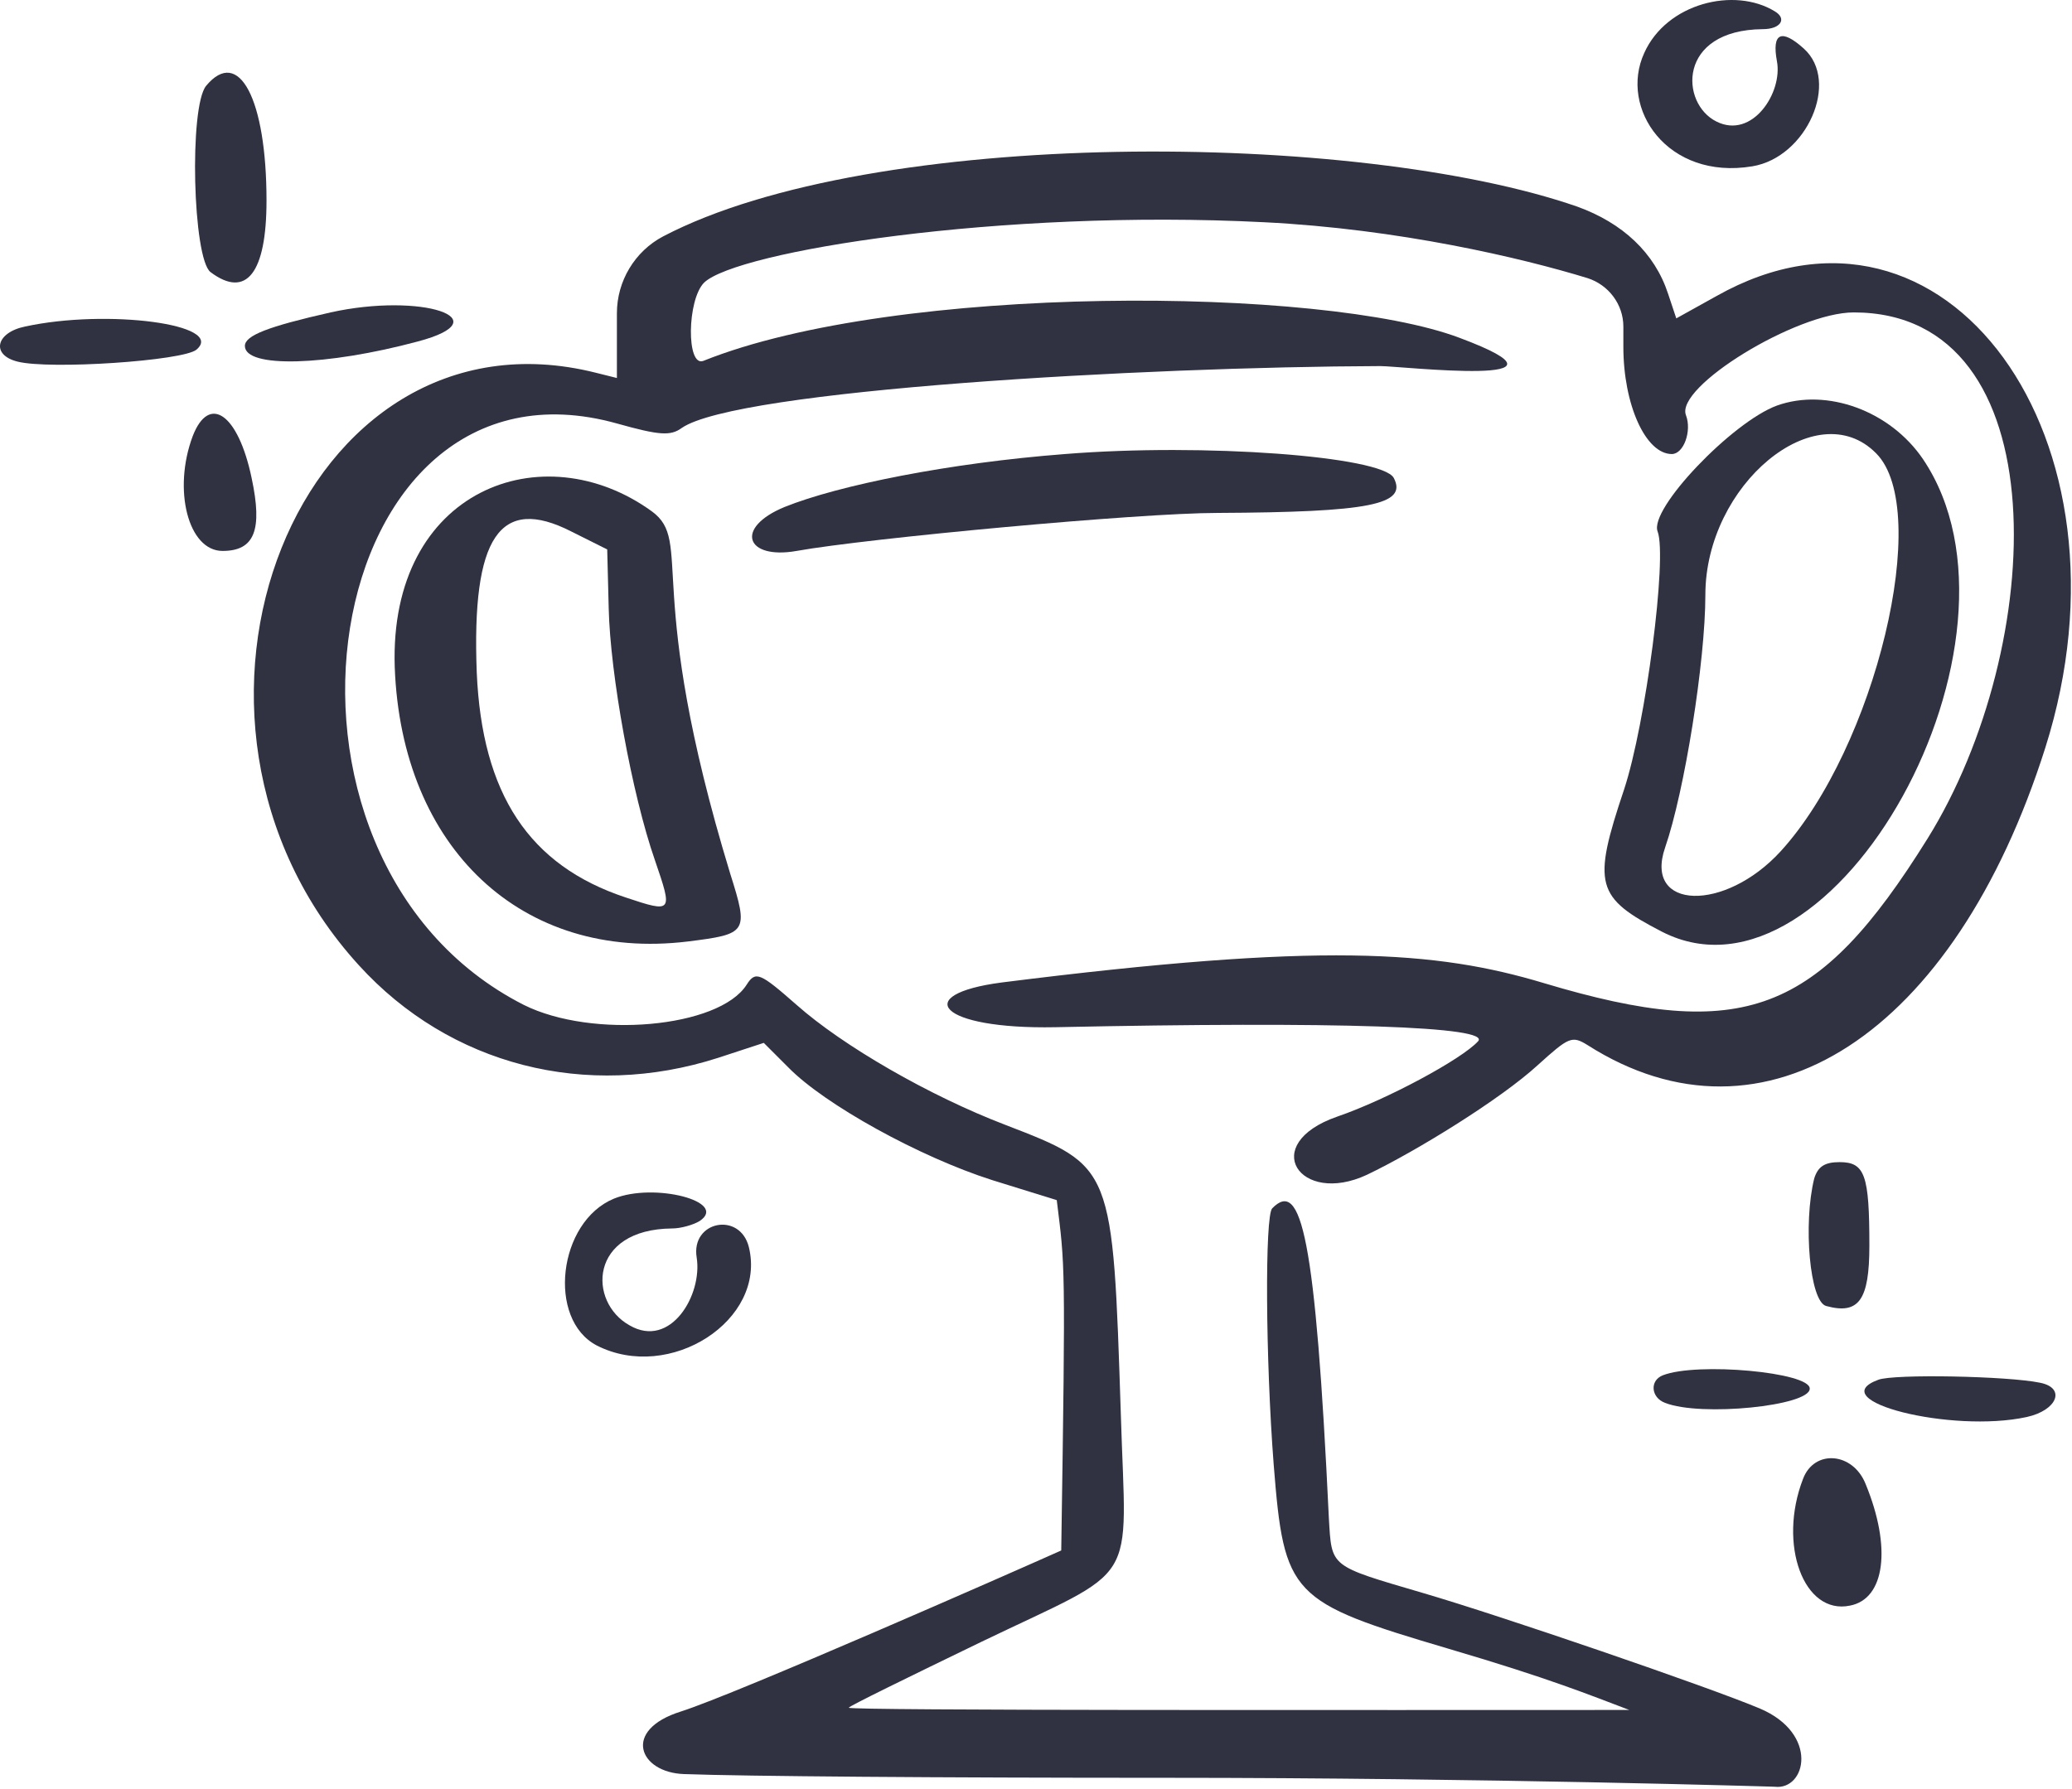 <svg width="381" height="329" viewBox="0 0 381 329" fill="none" xmlns="http://www.w3.org/2000/svg">
<path d="M46.265 87.893C43.797 76.103 38.451 72.402 35.435 80.216C31.734 90.086 34.612 101.327 40.919 101.327C46.813 101.327 48.321 97.489 46.265 87.893Z" fill="#303141"/>
<path d="M323.59 314.222C314.131 310.247 276.158 297.224 261.627 292.974C244.354 287.902 244.903 288.313 244.354 279.265C241.887 227.31 239.283 216.754 233.936 222.237C232.566 223.608 232.702 249.929 234.209 269.395C236.129 293.522 237.225 294.619 266.425 303.255C285.069 308.739 292.334 311.755 299.6 314.496C251.62 314.496 156.071 314.634 156.071 314.085C156.071 313.811 167.037 308.465 180.335 302.022C209.945 287.765 207.067 292.426 206.107 260.347C204.6 214.286 204.737 214.56 184.859 206.884C170.876 201.537 154.974 192.353 146.475 184.813C139.758 178.918 138.935 178.507 137.29 181.112C132.218 189.063 108.913 191.119 96.301 184.813C43.249 157.807 58.465 62.532 113.437 77.885C121.251 80.079 123.307 80.216 125.364 78.708C135.508 71.716 210.22 67.467 253.814 67.33C257.652 67.33 293.294 71.442 268.345 62.12C243.258 52.662 164.844 52.113 129.339 66.37C126.186 67.604 126.323 55.129 129.476 51.976C135.508 46.218 183.899 38.405 232.428 40.872C257.24 42.106 279.86 47.452 291.924 51.154C295.762 52.387 298.504 55.952 298.504 60.064V63.766C298.504 74.458 302.616 83.506 307.414 83.506C309.607 83.506 311.116 79.256 310.019 76.377C307.963 71.168 330.308 57.46 340.864 57.46C378.837 57.46 376.368 119.011 354.434 154.242C334.283 186.595 320.575 191.804 283.973 180.837C263.958 174.805 242.847 173.298 184.174 180.7C167.449 182.894 172.521 189.337 194.043 188.925C245.999 187.829 274.376 188.788 271.772 191.53C268.756 194.82 255.047 202.223 245.862 205.376C231.331 210.448 239.008 221.826 251.345 216.069C260.53 211.682 276.021 202.086 282.739 195.917C288.496 190.707 289.045 190.433 291.924 192.215C324.413 212.916 359.369 190.296 376.094 137.518C394.052 80.764 357.725 30.728 315.639 54.444L308.236 58.556L306.729 54.032C304.261 46.493 298.366 41.009 290.004 37.993C249.701 24.011 160.458 23.325 121.937 43.477C116.727 46.218 113.437 51.702 113.437 57.597C113.437 57.871 113.437 69.934 113.437 69.523L109.599 68.564C55.176 54.855 24.331 131.897 66.005 177.547C82.73 195.917 107.817 202.36 132.081 194.546L140.443 191.804L144.967 196.328C151.684 203.182 169.094 212.778 182.391 217.028L194.318 220.729C195.826 233.067 195.963 231.285 195.141 285.16C185.956 289.272 135.508 311.481 125.227 314.771C114.26 318.198 117.55 326.012 125.775 326.286C136.879 326.697 172.658 326.971 214.195 326.971C273.28 326.971 326.469 328.616 326.332 328.616C332.089 329.302 334.557 318.883 323.59 314.222Z" fill="#303141"/>
<path d="M137.702 229.365C136.057 222.785 127.009 224.567 128.106 231.284C129.202 238.138 123.308 248.146 115.768 243.759C108.091 239.509 108.228 226.075 123.581 225.938C125.226 225.938 127.557 225.252 128.654 224.567C134 221.002 120.292 217.438 112.889 220.454C102.607 224.704 100.551 242.662 109.736 247.46C123.17 254.314 140.992 242.799 137.702 229.365Z" fill="#303141"/>
<path d="M119.88 94.062C99.866 79.531 71.489 89.949 72.585 122.713C73.819 156.025 96.027 176.862 126.46 173.16C137.427 171.79 137.702 171.515 134.274 160.686C118.235 108.044 127.557 99.682 119.88 94.062ZM115.082 165.072C97.261 159.178 88.625 146.017 87.665 123.672C86.705 98.723 91.914 91.046 105.075 97.763L111.655 101.053L111.929 111.883C112.203 123.947 116.179 146.017 120.429 158.218C123.719 167.814 123.719 167.951 115.082 165.072Z" fill="#303141"/>
<path d="M38.725 50.057C45.305 54.992 49.007 50.194 49.007 36.897C49.007 18.253 43.934 8.52 37.902 15.786C34.749 19.624 35.435 47.59 38.725 50.057Z" fill="#303141"/>
<path d="M322.219 30.588C332.226 28.943 338.395 14.96 331.678 8.929C327.565 5.227 325.782 6.05 326.742 11.259C327.839 17.017 322.219 25.653 315.639 22.363C308.921 19.073 308.373 5.502 324.138 5.364C327.428 5.364 328.662 3.445 326.331 2.074C318.928 -2.45 306.454 0.567 302.341 9.751C297.68 19.896 306.591 33.193 322.219 30.588Z" fill="#303141"/>
<path d="M45.031 63.626C45.031 67.738 59.973 67.327 76.835 62.803C92.325 58.691 77.52 53.755 60.796 57.457C49.281 60.062 45.031 61.707 45.031 63.626Z" fill="#303141"/>
<path d="M4.59 60.062C-0.756 61.159 -1.716 65.272 3.219 66.505C9.114 68.013 33.653 66.368 36.12 64.312C41.603 59.651 19.67 56.772 4.59 60.062Z" fill="#303141"/>
<path d="M335.791 240.196C341.823 241.841 343.741 239.099 343.741 229.092C343.741 216.069 342.919 213.738 338.258 213.738C335.516 213.738 334.282 214.561 333.597 216.754C331.54 225.117 332.775 239.373 335.791 240.196Z" fill="#303141"/>
<path d="M305.632 171.376C337.299 187.552 375.958 117.638 353.613 84.463C347.581 75.553 335.928 71.303 326.743 74.593C318.518 77.609 303.164 93.648 304.809 97.761C306.591 102.559 302.616 133.129 298.64 145.193C292.745 162.74 293.432 165.07 305.632 171.376ZM306.18 155.885C309.744 145.604 313.583 121.614 313.583 109.413C313.583 89.124 334.009 72.263 344.976 83.367C355.395 93.785 344.838 137.516 327.428 156.571C317.147 167.812 302.204 167.401 306.18 155.885Z" fill="#303141"/>
<path d="M331.541 271.997C326.88 284.061 331.679 297.084 340.179 295.302C346.622 294.068 347.855 284.609 343.057 272.957C340.727 267.062 333.598 266.514 331.541 271.997Z" fill="#303141"/>
<path d="M375.135 254.313C369.241 253.079 348.266 252.668 345.387 253.765C334.969 257.603 358.821 263.635 372.667 260.619C378.287 259.386 379.933 255.273 375.135 254.313Z" fill="#303141"/>
<path d="M305.768 252.942C303.301 253.901 303.575 257.054 306.179 258.014C312.76 260.618 332.775 258.562 332.775 255.409C332.912 252.393 312.074 250.474 305.768 252.942Z" fill="#303141"/>
<path d="M256.281 87.894C254.087 83.918 221.461 81.451 195.826 83.507C174.44 85.152 154.151 89.264 144.281 93.24C134.959 97.078 137.153 102.973 146.475 101.328C159.498 98.998 209.397 94.337 223.928 94.337C251.756 94.2 258.885 92.829 256.281 87.894Z" fill="#303141"/>
</svg>
